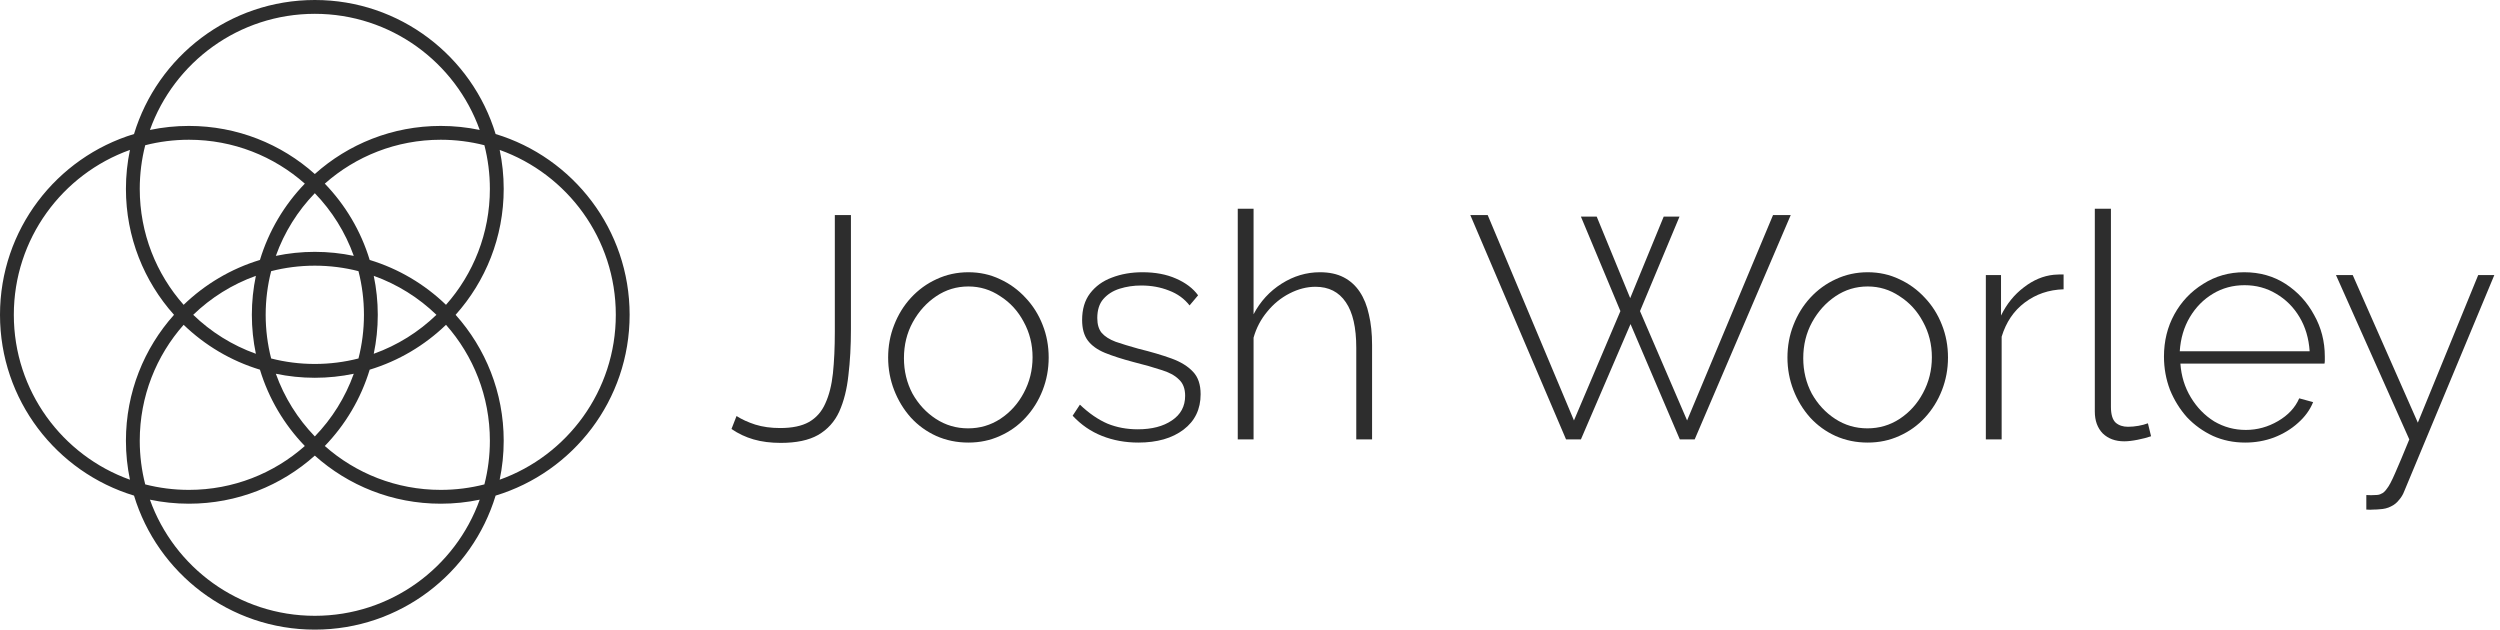 <svg width="270" height="68" viewBox="0 0 270 68" fill="none" xmlns="http://www.w3.org/2000/svg">
<path d="M79.546 44.931C80.115 45.295 80.786 45.602 81.56 45.853C82.356 46.103 83.255 46.228 84.256 46.228C85.553 46.228 86.588 46.012 87.362 45.58C88.158 45.125 88.75 44.453 89.137 43.566C89.546 42.679 89.819 41.598 89.956 40.324C90.092 39.027 90.161 37.536 90.161 35.852V23.224H91.901V35.545C91.901 37.366 91.81 39.027 91.628 40.528C91.469 42.03 91.139 43.338 90.638 44.453C90.138 45.545 89.376 46.387 88.352 46.979C87.351 47.548 86.008 47.832 84.324 47.832C83.232 47.832 82.254 47.707 81.389 47.457C80.525 47.207 79.728 46.831 79 46.331L79.546 44.931Z" fill="#2D2D2D"/>
<path d="M104.589 47.798C103.337 47.798 102.177 47.559 101.107 47.081C100.061 46.604 99.15 45.944 98.377 45.102C97.603 44.237 97 43.247 96.568 42.133C96.135 41.018 95.919 39.846 95.919 38.617C95.919 37.366 96.135 36.194 96.568 35.102C97 33.987 97.603 33.008 98.377 32.166C99.173 31.302 100.095 30.631 101.141 30.153C102.211 29.652 103.36 29.402 104.589 29.402C105.817 29.402 106.955 29.652 108.002 30.153C109.048 30.631 109.97 31.302 110.766 32.166C111.562 33.008 112.177 33.987 112.609 35.102C113.041 36.194 113.258 37.366 113.258 38.617C113.258 39.846 113.041 41.018 112.609 42.133C112.177 43.247 111.562 44.237 110.766 45.102C109.992 45.944 109.071 46.604 108.002 47.081C106.955 47.559 105.817 47.798 104.589 47.798ZM97.626 38.685C97.626 40.073 97.933 41.347 98.547 42.508C99.184 43.646 100.026 44.556 101.073 45.238C102.12 45.921 103.28 46.262 104.554 46.262C105.829 46.262 106.989 45.921 108.036 45.238C109.105 44.533 109.947 43.6 110.561 42.44C111.198 41.257 111.517 39.971 111.517 38.583C111.517 37.195 111.198 35.921 110.561 34.76C109.947 33.6 109.105 32.678 108.036 31.996C106.989 31.29 105.84 30.938 104.589 30.938C103.314 30.938 102.154 31.29 101.107 31.996C100.061 32.701 99.219 33.634 98.582 34.794C97.944 35.955 97.626 37.252 97.626 38.685Z" fill="#2D2D2D"/>
<path d="M122.944 47.798C121.533 47.798 120.225 47.559 119.019 47.081C117.813 46.604 116.755 45.876 115.845 44.897L116.63 43.703C117.608 44.635 118.598 45.318 119.599 45.75C120.6 46.16 121.692 46.365 122.875 46.365C124.4 46.365 125.629 46.046 126.562 45.409C127.517 44.772 127.995 43.885 127.995 42.747C127.995 41.973 127.768 41.382 127.312 40.972C126.88 40.54 126.243 40.198 125.401 39.948C124.582 39.675 123.581 39.391 122.398 39.095C121.192 38.776 120.168 38.446 119.326 38.105C118.507 37.764 117.892 37.32 117.483 36.774C117.073 36.228 116.869 35.488 116.869 34.556C116.869 33.395 117.153 32.44 117.722 31.689C118.313 30.915 119.098 30.346 120.077 29.982C121.078 29.595 122.182 29.402 123.387 29.402C124.775 29.402 125.981 29.629 127.005 30.084C128.052 30.54 128.848 31.142 129.394 31.893L128.473 32.986C127.904 32.257 127.165 31.723 126.254 31.381C125.344 31.017 124.343 30.835 123.251 30.835C122.432 30.835 121.658 30.949 120.93 31.177C120.202 31.404 119.61 31.78 119.155 32.303C118.723 32.803 118.507 33.486 118.507 34.351C118.507 35.033 118.666 35.568 118.985 35.955C119.326 36.342 119.827 36.66 120.486 36.91C121.146 37.138 121.965 37.388 122.944 37.661C124.332 38.003 125.526 38.355 126.527 38.719C127.529 39.084 128.302 39.561 128.848 40.153C129.394 40.722 129.667 41.529 129.667 42.576C129.667 44.192 129.053 45.466 127.824 46.399C126.596 47.332 124.969 47.798 122.944 47.798Z" fill="#2D2D2D"/>
<path d="M148.184 47.457H146.477V37.559C146.477 35.375 146.102 33.736 145.351 32.644C144.6 31.529 143.508 30.972 142.074 30.972C141.141 30.972 140.209 31.211 139.276 31.689C138.343 32.166 137.535 32.826 136.852 33.668C136.17 34.487 135.681 35.42 135.385 36.467V47.457H133.678V22.542H135.385V33.941C136.113 32.553 137.125 31.45 138.422 30.631C139.719 29.811 141.096 29.402 142.552 29.402C143.553 29.402 144.407 29.584 145.112 29.948C145.817 30.312 146.398 30.835 146.853 31.518C147.308 32.2 147.638 33.02 147.842 33.975C148.07 34.931 148.184 36.023 148.184 37.252V47.457Z" fill="#2D2D2D"/>
<path d="M170.738 23.395H172.445L176.062 32.2L179.68 23.395H181.387L177.121 33.6L182.206 45.409L191.489 23.224H193.401L183.025 47.457H181.421L176.097 34.999L170.738 47.457H169.134L158.792 23.224H160.67L169.987 45.409L175.004 33.6L170.738 23.395Z" fill="#2D2D2D"/>
<path d="M201.714 47.798C200.462 47.798 199.302 47.559 198.232 47.081C197.186 46.604 196.276 45.944 195.502 45.102C194.728 44.237 194.125 43.247 193.693 42.133C193.261 41.018 193.044 39.846 193.044 38.617C193.044 37.366 193.261 36.194 193.693 35.102C194.125 33.987 194.728 33.008 195.502 32.166C196.298 31.302 197.22 30.631 198.266 30.153C199.336 29.652 200.485 29.402 201.714 29.402C202.942 29.402 204.08 29.652 205.127 30.153C206.173 30.631 207.095 31.302 207.891 32.166C208.688 33.008 209.302 33.987 209.734 35.102C210.167 36.194 210.383 37.366 210.383 38.617C210.383 39.846 210.167 41.018 209.734 42.133C209.302 43.247 208.688 44.237 207.891 45.102C207.118 45.944 206.196 46.604 205.127 47.081C204.08 47.559 202.942 47.798 201.714 47.798ZM194.751 38.685C194.751 40.073 195.058 41.347 195.673 42.508C196.31 43.646 197.152 44.556 198.198 45.238C199.245 45.921 200.405 46.262 201.68 46.262C202.954 46.262 204.114 45.921 205.161 45.238C206.23 44.533 207.072 43.6 207.686 42.44C208.324 41.257 208.642 39.971 208.642 38.583C208.642 37.195 208.324 35.921 207.686 34.76C207.072 33.6 206.23 32.678 205.161 31.996C204.114 31.29 202.965 30.938 201.714 30.938C200.439 30.938 199.279 31.29 198.232 31.996C197.186 32.701 196.344 33.634 195.707 34.794C195.07 35.955 194.751 37.252 194.751 38.685Z" fill="#2D2D2D"/>
<path d="M222.868 31.245C221.275 31.29 219.875 31.768 218.67 32.678C217.486 33.566 216.656 34.794 216.178 36.364V47.457H214.471V29.709H216.11V34.078C216.724 32.826 217.543 31.814 218.567 31.04C219.591 30.244 220.672 29.789 221.81 29.675C222.037 29.652 222.242 29.641 222.424 29.641C222.606 29.641 222.754 29.641 222.868 29.641V31.245Z" fill="#2D2D2D"/>
<path d="M226.24 22.542H227.981V43.941C227.981 44.761 228.152 45.329 228.493 45.648C228.834 45.944 229.278 46.092 229.824 46.092C230.188 46.092 230.564 46.057 230.95 45.989C231.337 45.921 231.678 45.83 231.974 45.716L232.316 47.115C231.929 47.252 231.451 47.377 230.882 47.491C230.313 47.605 229.824 47.662 229.414 47.662C228.459 47.662 227.685 47.377 227.094 46.808C226.525 46.217 226.24 45.432 226.24 44.453V22.542Z" fill="#2D2D2D"/>
<path d="M242.479 47.798C241.228 47.798 240.067 47.559 238.998 47.081C237.929 46.581 236.996 45.91 236.199 45.068C235.426 44.203 234.811 43.213 234.356 42.098C233.924 40.961 233.708 39.766 233.708 38.515C233.708 36.831 234.083 35.306 234.834 33.941C235.585 32.576 236.62 31.484 237.94 30.665C239.26 29.823 240.739 29.402 242.377 29.402C244.061 29.402 245.551 29.823 246.848 30.665C248.145 31.507 249.169 32.621 249.92 34.01C250.693 35.375 251.08 36.876 251.08 38.515C251.08 38.651 251.08 38.788 251.08 38.924C251.08 39.061 251.069 39.175 251.046 39.266H235.483C235.574 40.608 235.949 41.825 236.609 42.917C237.269 44.01 238.111 44.874 239.134 45.511C240.181 46.126 241.319 46.433 242.548 46.433C243.776 46.433 244.937 46.114 246.029 45.477C247.121 44.84 247.883 44.021 248.316 43.02L249.817 43.429C249.476 44.271 248.93 45.022 248.179 45.682C247.451 46.342 246.586 46.865 245.585 47.252C244.607 47.616 243.571 47.798 242.479 47.798ZM235.414 37.934H249.442C249.351 36.547 248.987 35.318 248.35 34.248C247.713 33.179 246.871 32.337 245.824 31.723C244.8 31.108 243.662 30.801 242.411 30.801C241.16 30.801 240.022 31.108 238.998 31.723C237.974 32.337 237.144 33.179 236.506 34.248C235.869 35.318 235.505 36.547 235.414 37.934Z" fill="#2D2D2D"/>
<path d="M255.563 53.464C255.927 53.487 256.245 53.487 256.518 53.464C256.814 53.464 257.03 53.418 257.167 53.327C257.372 53.259 257.576 53.077 257.781 52.781C258.009 52.508 258.304 51.951 258.669 51.109C259.033 50.29 259.545 49.072 260.204 47.457L252.286 29.709H254.095L261.126 45.648L267.645 29.709H269.386L259.658 53.054C259.522 53.418 259.328 53.737 259.078 54.01C258.851 54.306 258.566 54.533 258.225 54.693C257.884 54.874 257.474 54.977 256.996 55C256.791 55.022 256.575 55.034 256.348 55.034C256.12 55.057 255.858 55.057 255.563 55.034V53.464Z" fill="#2D2D2D"/>
<path fill-rule="evenodd" clip-rule="evenodd" d="M15.093 20.4C15.093 18.772 15.299 17.193 15.685 15.685C17.193 15.299 18.772 15.093 20.4 15.093C25.202 15.093 29.587 16.883 32.921 19.833C30.706 22.128 29.023 24.942 28.074 28.074C24.942 29.023 22.128 30.706 19.833 32.921C16.883 29.587 15.093 25.202 15.093 20.4ZM27.635 29.791C25.079 30.705 22.778 32.152 20.866 34C22.778 35.848 25.079 37.295 27.635 38.209C27.35 36.851 27.2 35.443 27.2 34C27.2 32.557 27.35 31.149 27.635 29.791ZM29.285 38.715C28.899 37.207 28.693 35.628 28.693 34C28.693 32.372 28.899 30.793 29.285 29.285C30.793 28.899 32.372 28.693 34 28.693C35.628 28.693 37.207 28.899 38.715 29.285C39.101 30.793 39.307 32.372 39.307 34C39.307 35.628 39.101 37.207 38.715 38.715C37.207 39.101 35.628 39.307 34 39.307C32.372 39.307 30.793 39.101 29.285 38.715ZM28.074 39.926C24.942 38.977 22.128 37.294 19.833 35.079C16.883 38.413 15.093 42.798 15.093 47.6C15.093 49.228 15.299 50.807 15.685 52.315C17.193 52.701 18.772 52.907 20.4 52.907C25.202 52.907 29.587 51.117 32.921 48.167C30.706 45.872 29.023 43.058 28.074 39.926ZM34 47.135C32.152 45.222 30.705 42.921 29.791 40.365C31.149 40.65 32.557 40.8 34 40.8C35.443 40.8 36.851 40.65 38.209 40.365C37.295 42.921 35.848 45.222 34 47.135ZM34 49.206C30.391 52.436 25.625 54.4 20.4 54.4C18.957 54.4 17.549 54.25 16.191 53.965C18.805 61.276 25.791 66.507 34 66.507C42.209 66.507 49.196 61.276 51.809 53.965C50.451 54.25 49.043 54.4 47.6 54.4C42.375 54.4 37.609 52.436 34 49.206ZM52.315 52.315C50.807 52.701 49.228 52.907 47.6 52.907C42.798 52.907 38.413 51.117 35.079 48.167C37.294 45.872 38.977 43.058 39.926 39.926C43.058 38.977 45.872 37.294 48.167 35.079C51.117 38.413 52.907 42.798 52.907 47.6C52.907 49.228 52.701 50.807 52.315 52.315ZM53.526 53.526C50.987 61.903 43.206 68 34 68C24.794 68 17.013 61.903 14.474 53.526C6.098 50.987 0 43.206 0 34C0 24.794 6.098 17.013 14.474 14.474C17.013 6.098 24.794 0 34 0C43.206 0 50.987 6.098 53.526 14.474C61.903 17.013 68 24.794 68 34C68 43.206 61.903 50.987 53.526 53.526ZM53.965 16.191C61.276 18.805 66.507 25.791 66.507 34C66.507 42.209 61.276 49.196 53.965 51.809C54.25 50.451 54.4 49.043 54.4 47.6C54.4 42.375 52.436 37.609 49.206 34C52.436 30.391 54.4 25.625 54.4 20.4C54.4 18.957 54.25 17.549 53.965 16.191ZM51.809 14.035C49.196 6.724 42.209 1.493 34 1.493C25.791 1.493 18.805 6.724 16.191 14.035C17.549 13.75 18.957 13.6 20.4 13.6C25.625 13.6 30.391 15.564 34 18.794C37.609 15.564 42.375 13.6 47.6 13.6C49.043 13.6 50.451 13.75 51.809 14.035ZM35.079 19.833C38.413 16.883 42.798 15.093 47.6 15.093C49.228 15.093 50.807 15.299 52.315 15.685C52.701 17.193 52.907 18.772 52.907 20.4C52.907 25.202 51.117 29.587 48.167 32.921C45.872 30.706 43.058 29.023 39.926 28.074C38.977 24.942 37.294 22.128 35.079 19.833ZM34 20.866C35.848 22.778 37.295 25.079 38.209 27.635C36.851 27.35 35.443 27.2 34 27.2C32.557 27.2 31.149 27.35 29.791 27.635C30.705 25.079 32.152 22.778 34 20.866ZM13.6 20.4C13.6 18.957 13.75 17.549 14.035 16.191C6.724 18.805 1.493 25.791 1.493 34C1.493 42.209 6.724 49.196 14.035 51.809C13.75 50.451 13.6 49.043 13.6 47.6C13.6 42.375 15.564 37.609 18.794 34C15.564 30.391 13.6 25.625 13.6 20.4ZM40.8 34C40.8 35.443 40.65 36.851 40.365 38.209C42.921 37.295 45.222 35.848 47.135 34C45.222 32.153 42.921 30.705 40.365 29.791C40.65 31.149 40.8 32.557 40.8 34Z" fill="#2D2D2D"/>
</svg>
